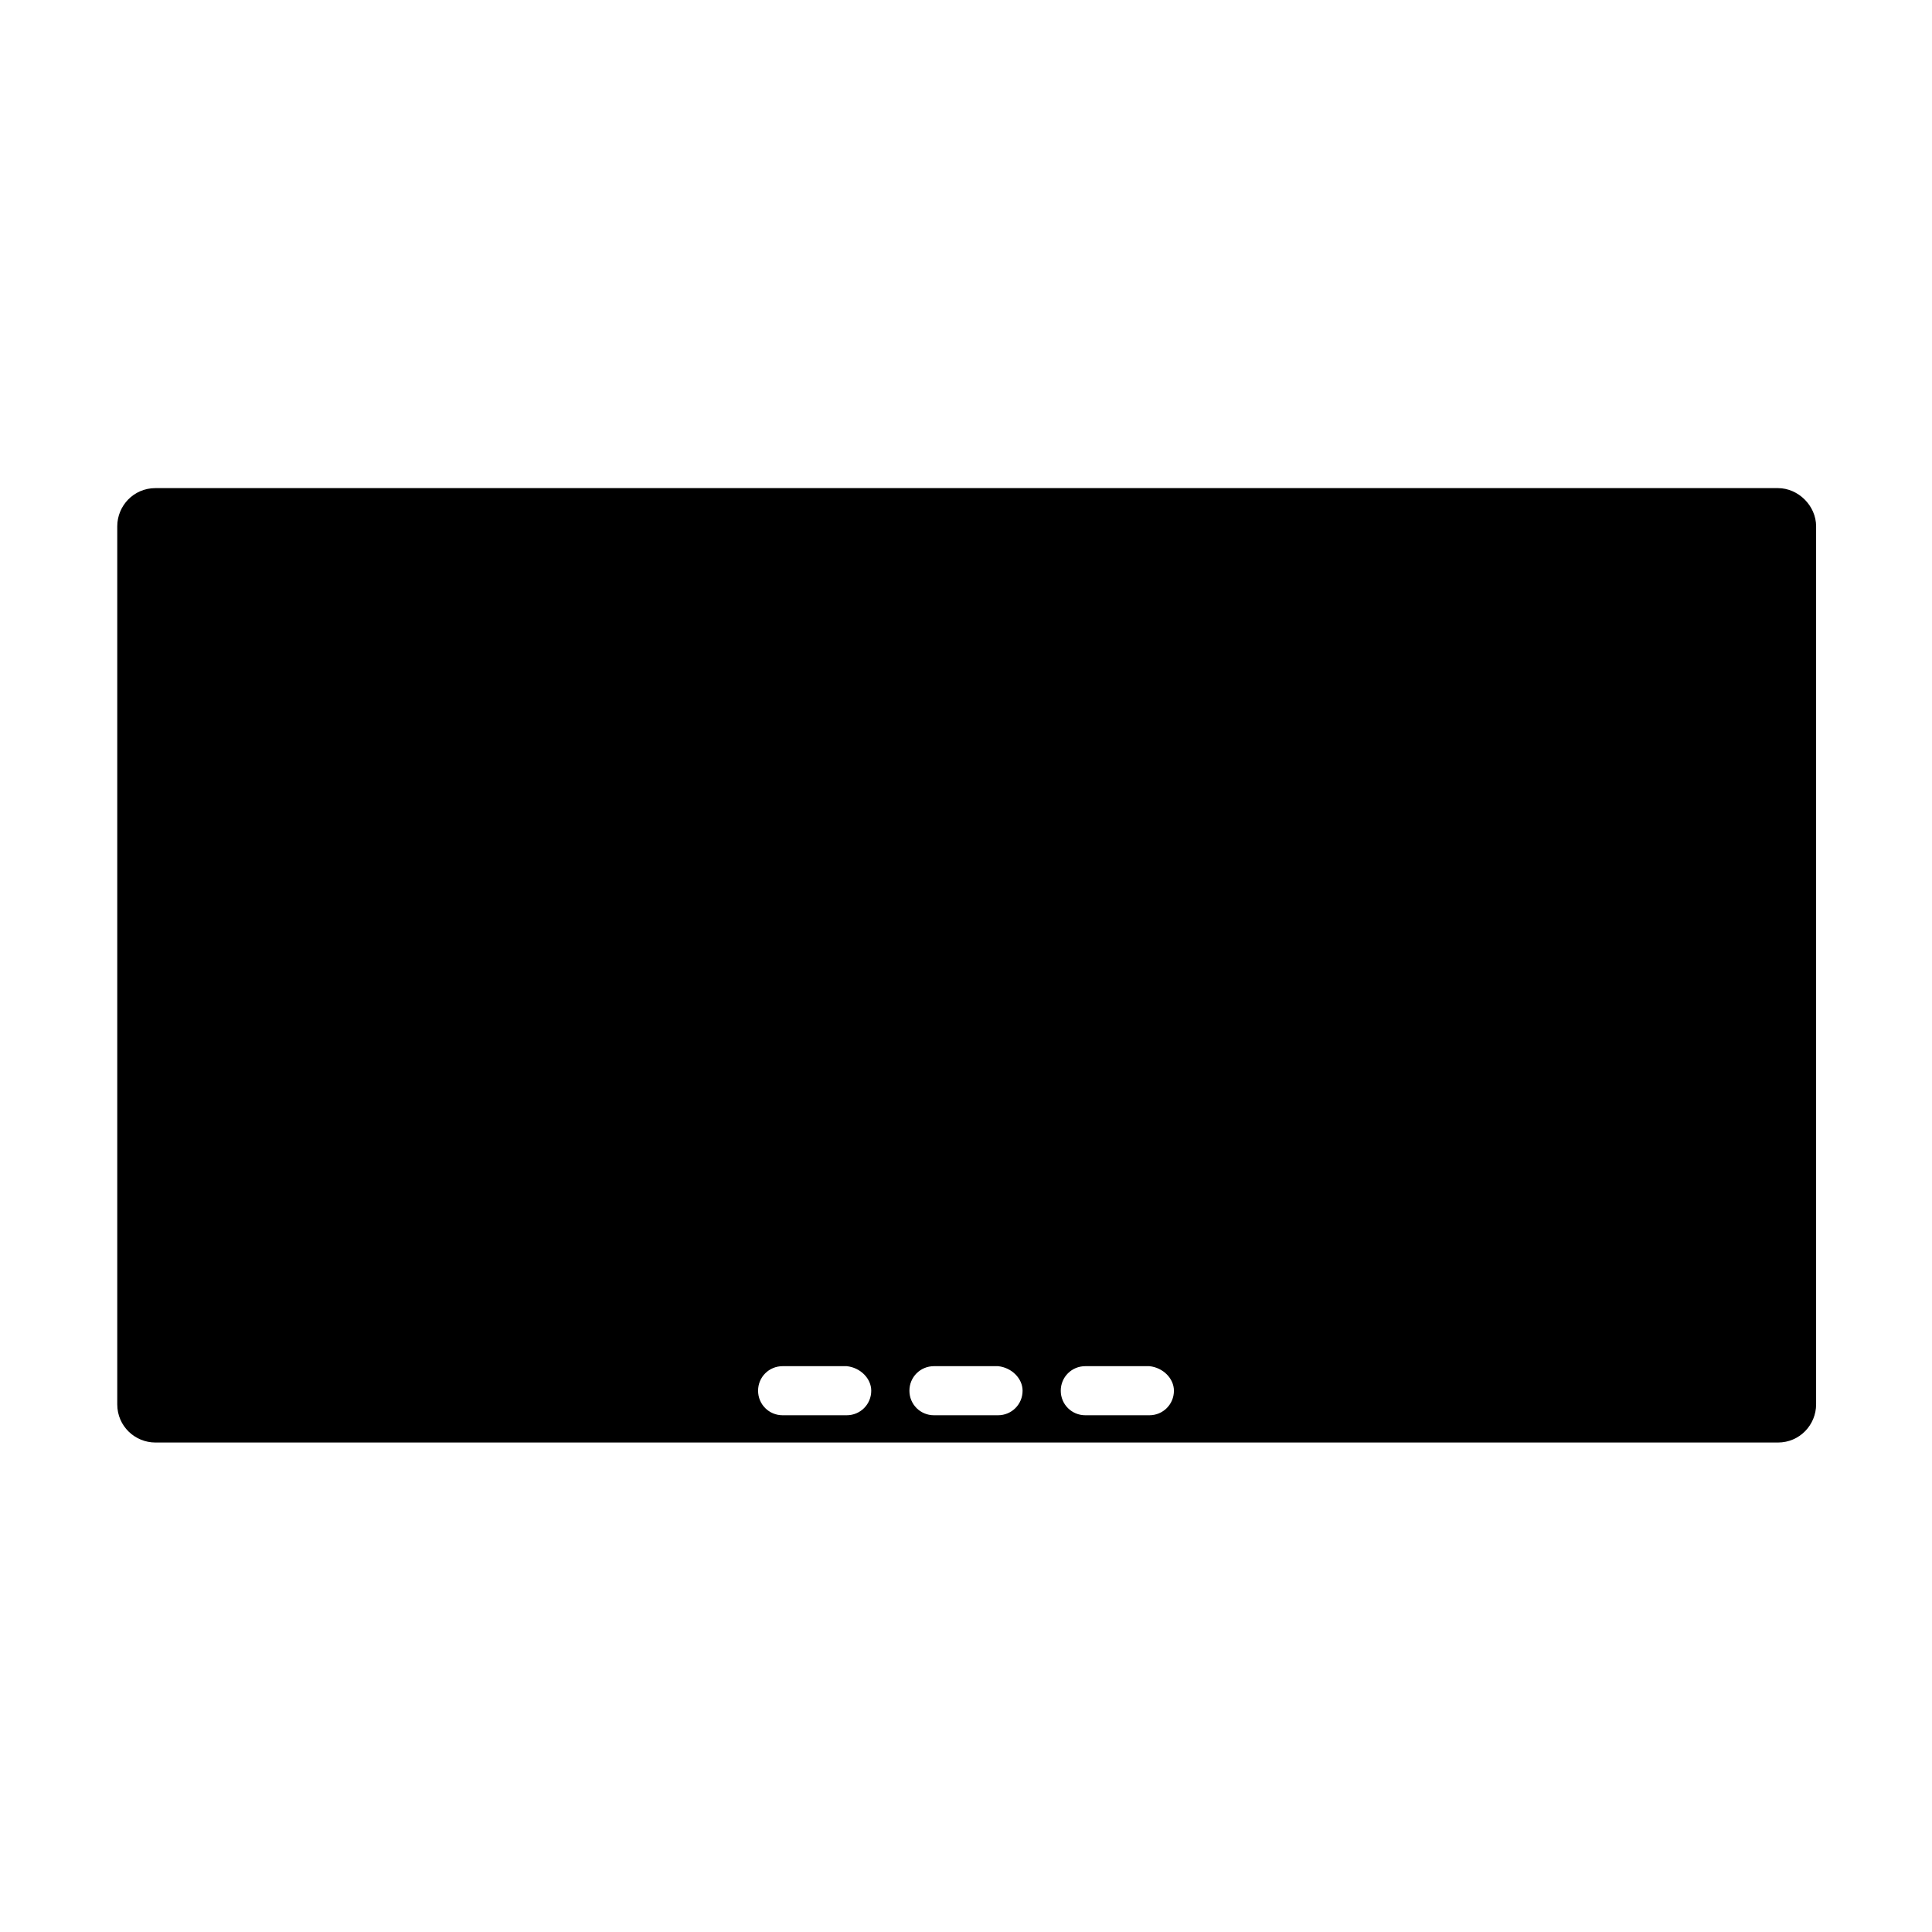<svg xmlns="http://www.w3.org/2000/svg" xmlns:xlink="http://www.w3.org/1999/xlink" version="1.1" id="Layer_1" x="0px" y="0px" viewBox="0 0 141.7 141.7" xml:space="preserve" class="item-fill" fill="currentColor">
<path class="st0 item-fill" d="M130.4,35.8h-119c-1.6,0-2.8,1.3-2.8,2.8v64.4c0,1.6,1.3,2.8,2.8,2.8h119c1.6,0,2.8-1.3,2.8-2.8V38.6  C133.2,37.1,131.9,35.8,130.4,35.8z M63.9,102c0,1-0.8,1.8-1.8,1.8h-4.7c-1,0-1.8-0.8-1.8-1.8v0c0-1,0.8-1.8,1.8-1.8h4.7  C63.1,100.3,63.9,101.1,63.9,102L63.9,102z M75,102c0,1-0.8,1.8-1.8,1.8h-4.7c-1,0-1.8-0.8-1.8-1.8v0c0-1,0.8-1.8,1.8-1.8h4.7  C74.2,100.3,75,101.1,75,102L75,102z M86.1,102c0,1-0.8,1.8-1.8,1.8h-4.7c-1,0-1.8-0.8-1.8-1.8v0c0-1,0.8-1.8,1.8-1.8h4.7  C85.3,100.3,86.1,101.1,86.1,102L86.1,102z" fill="currentColor"/>
</svg>